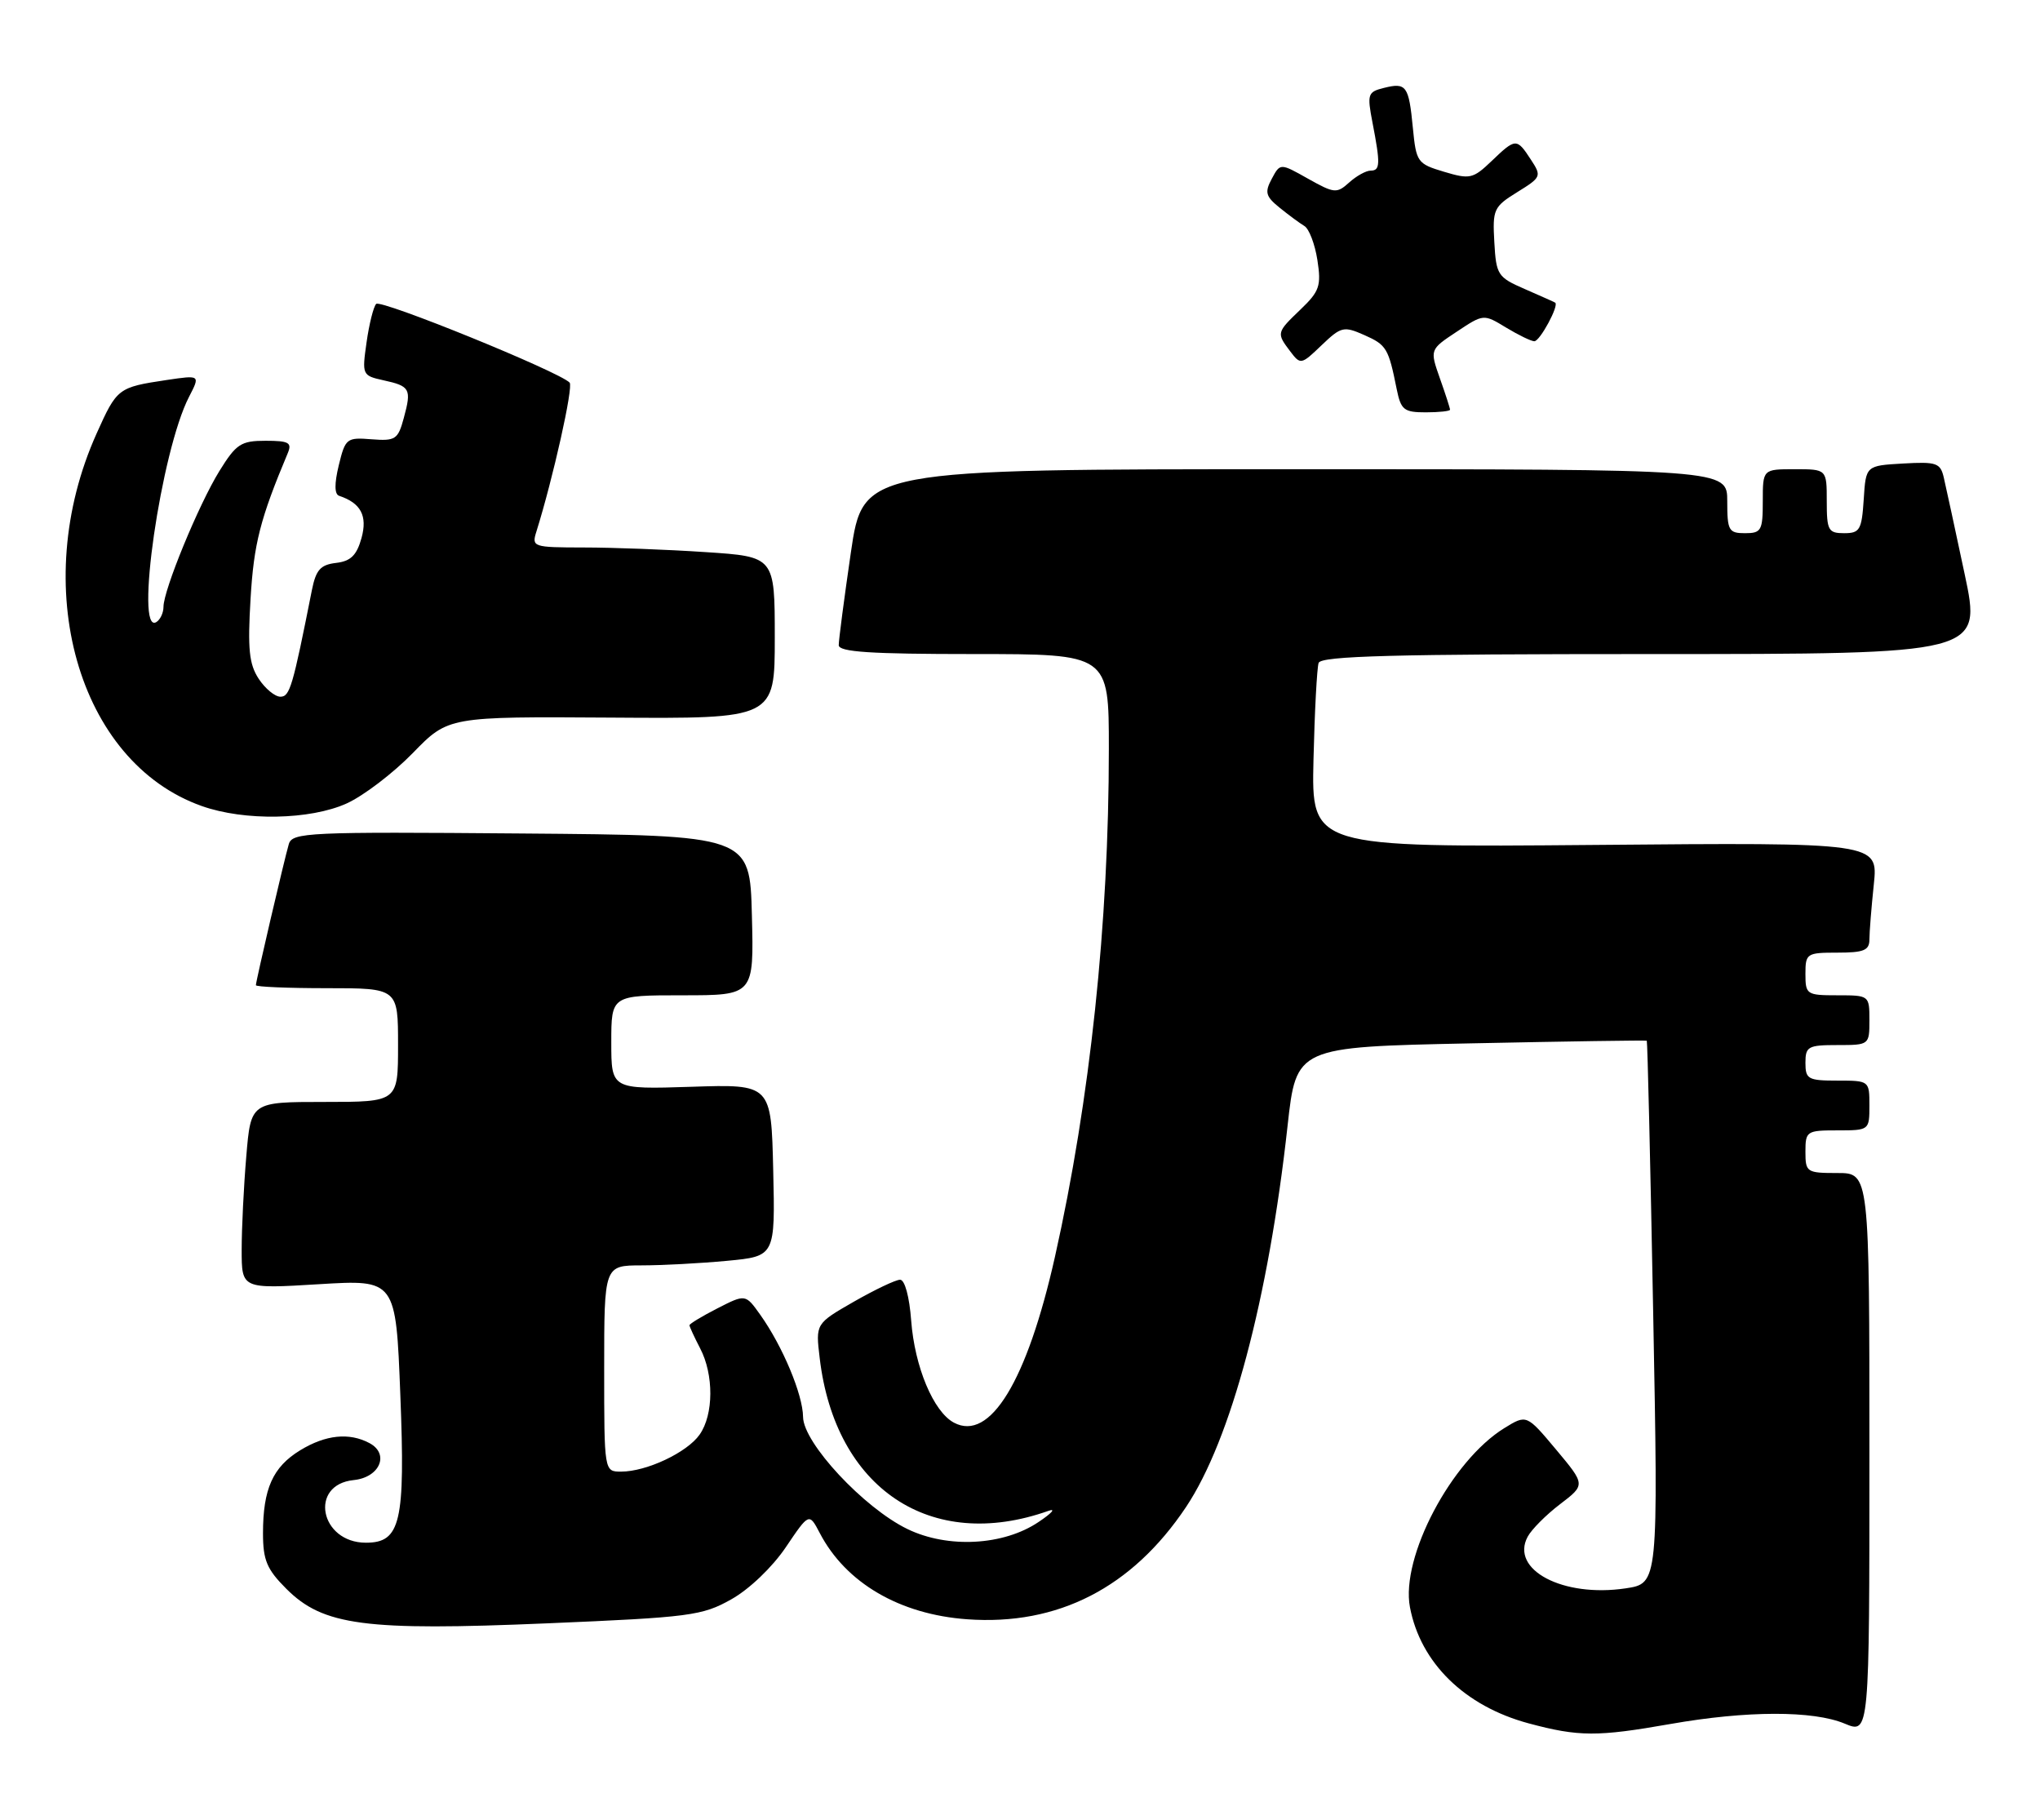 <?xml version="1.0" encoding="UTF-8" standalone="no"?>
<!DOCTYPE svg PUBLIC "-//W3C//DTD SVG 1.1//EN" "http://www.w3.org/Graphics/SVG/1.1/DTD/svg11.dtd" >
<svg xmlns="http://www.w3.org/2000/svg" xmlns:xlink="http://www.w3.org/1999/xlink" version="1.1" viewBox="0 0 287 256">
 <g >
 <path fill="currentColor"
d=" M 235.00 242.50 C 245.75 240.61 255.08 240.59 259.53 242.45 C 263.00 243.90 263.00 243.90 263.00 204.45 C 263.00 165.00 263.00 165.00 258.50 165.00 C 254.17 165.00 254.00 164.89 254.00 162.00 C 254.00 159.11 254.17 159.00 258.50 159.00 C 262.98 159.00 263.00 158.98 263.00 155.50 C 263.00 152.02 262.98 152.00 258.50 152.00 C 254.37 152.00 254.00 151.80 254.00 149.50 C 254.00 147.20 254.37 147.00 258.50 147.00 C 262.98 147.00 263.00 146.98 263.00 143.50 C 263.00 140.02 262.98 140.00 258.50 140.00 C 254.17 140.00 254.00 139.89 254.00 137.00 C 254.00 134.11 254.17 134.00 258.50 134.00 C 262.21 134.00 263.00 133.68 263.00 132.15 C 263.00 131.13 263.28 127.64 263.62 124.40 C 264.23 118.50 264.23 118.50 224.37 118.85 C 184.50 119.19 184.50 119.19 184.79 106.85 C 184.95 100.06 185.28 93.94 185.51 93.25 C 185.84 92.27 196.12 92.00 232.36 92.00 C 278.79 92.00 278.79 92.00 276.40 80.75 C 275.08 74.56 273.77 68.46 273.47 67.20 C 272.99 65.11 272.46 64.93 267.72 65.20 C 262.50 65.50 262.50 65.50 262.20 70.25 C 261.92 74.54 261.65 75.00 259.45 75.00 C 257.21 75.00 257.00 74.61 257.00 70.50 C 257.00 66.00 257.00 66.00 252.50 66.00 C 248.00 66.00 248.00 66.00 248.00 70.50 C 248.00 74.63 247.80 75.00 245.50 75.00 C 243.20 75.00 243.00 74.63 243.00 70.50 C 243.00 66.00 243.00 66.00 182.21 66.00 C 121.42 66.00 121.42 66.00 119.70 77.75 C 118.76 84.21 117.99 90.06 118.00 90.75 C 118.00 91.71 122.47 92.00 137.00 92.00 C 156.00 92.00 156.00 92.00 156.00 105.30 C 156.00 129.87 153.36 154.72 148.42 176.77 C 144.49 194.28 139.28 202.83 134.20 200.11 C 131.32 198.57 128.68 192.26 128.19 185.75 C 127.94 182.39 127.29 180.00 126.63 180.01 C 126.01 180.01 123.08 181.41 120.12 183.10 C 114.74 186.19 114.74 186.19 115.32 191.03 C 117.49 209.40 130.95 218.39 147.50 212.52 C 148.60 212.13 147.98 212.84 146.12 214.08 C 141.19 217.41 133.35 217.83 127.67 215.08 C 121.53 212.11 113.01 202.96 112.98 199.31 C 112.95 196.16 110.10 189.35 106.96 184.94 C 104.88 182.02 104.88 182.02 100.94 184.03 C 98.77 185.14 97.00 186.21 97.00 186.41 C 97.00 186.61 97.67 188.06 98.49 189.64 C 100.44 193.36 100.41 198.97 98.43 201.79 C 96.67 204.31 90.96 207.00 87.38 207.00 C 85.00 207.00 85.00 207.00 85.00 192.50 C 85.00 178.00 85.00 178.00 90.25 177.99 C 93.14 177.99 98.55 177.70 102.28 177.35 C 109.06 176.71 109.06 176.71 108.78 164.60 C 108.50 152.50 108.50 152.50 97.25 152.87 C 86.00 153.23 86.00 153.23 86.00 146.62 C 86.00 140.00 86.00 140.00 96.03 140.00 C 106.07 140.00 106.07 140.00 105.78 128.75 C 105.50 117.50 105.50 117.50 73.32 117.24 C 43.31 116.99 41.11 117.09 40.63 118.74 C 39.98 120.96 36.00 138.01 36.00 138.58 C 36.00 138.81 40.50 139.00 46.00 139.00 C 56.00 139.00 56.00 139.00 56.00 147.00 C 56.00 155.00 56.00 155.00 45.65 155.00 C 35.29 155.00 35.29 155.00 34.65 162.65 C 34.29 166.86 34.00 172.78 34.00 175.80 C 34.00 181.30 34.00 181.30 44.84 180.64 C 55.69 179.98 55.69 179.98 56.32 196.20 C 57.03 214.12 56.36 217.00 51.48 217.00 C 45.02 217.00 43.42 208.83 49.76 208.19 C 53.43 207.82 54.84 204.52 51.98 202.99 C 49.13 201.47 45.82 201.81 42.23 204.00 C 38.38 206.35 37.00 209.43 37.00 215.67 C 37.00 219.46 37.54 220.74 40.28 223.48 C 45.46 228.66 51.31 229.43 77.00 228.34 C 97.10 227.49 98.79 227.27 102.89 224.96 C 105.42 223.54 108.65 220.45 110.55 217.64 C 113.83 212.78 113.83 212.78 115.33 215.64 C 118.99 222.66 126.58 227.09 136.07 227.77 C 148.83 228.69 159.28 223.32 166.86 211.98 C 173.18 202.51 178.46 182.71 181.14 158.39 C 182.37 147.27 182.37 147.27 206.94 146.76 C 220.45 146.48 231.58 146.31 231.68 146.39 C 231.78 146.47 232.19 163.68 232.58 184.63 C 233.30 222.73 233.30 222.73 228.71 223.42 C 219.89 224.74 212.43 220.81 214.92 216.16 C 215.46 215.14 217.51 213.08 219.48 211.58 C 223.06 208.85 223.06 208.85 218.92 203.90 C 214.77 198.95 214.77 198.95 211.64 200.88 C 204.19 205.47 197.03 219.05 198.36 226.07 C 199.84 233.90 206.06 239.99 215.06 242.41 C 222.10 244.30 224.72 244.31 235.00 242.50 Z  M 48.78 113.01 C 51.14 111.94 55.31 108.76 58.07 105.93 C 63.07 100.79 63.07 100.79 86.04 100.94 C 109.00 101.10 109.00 101.10 109.00 89.70 C 109.00 78.30 109.00 78.30 99.25 77.66 C 93.89 77.30 86.19 77.01 82.13 77.01 C 74.95 77.00 74.78 76.94 75.47 74.75 C 77.81 67.27 80.69 54.40 80.14 53.82 C 78.68 52.28 53.55 42.06 52.92 42.75 C 52.54 43.16 51.93 45.60 51.57 48.16 C 50.92 52.73 50.96 52.83 53.94 53.49 C 57.71 54.31 57.92 54.71 56.81 58.79 C 55.99 61.82 55.64 62.05 52.27 61.79 C 48.77 61.51 48.58 61.66 47.66 65.45 C 47.03 68.06 47.05 69.52 47.71 69.74 C 50.77 70.76 51.72 72.55 50.86 75.68 C 50.18 78.12 49.34 78.94 47.28 79.18 C 45.08 79.44 44.45 80.16 43.88 83.00 C 41.18 96.61 40.78 98.00 39.45 98.00 C 38.68 98.00 37.30 96.86 36.39 95.47 C 35.04 93.41 34.83 91.28 35.25 84.22 C 35.71 76.47 36.60 72.99 40.48 63.75 C 41.11 62.26 40.64 62.00 37.36 62.00 C 33.90 62.00 33.23 62.44 30.87 66.25 C 27.95 70.97 23.00 83.00 23.00 85.36 C 23.00 86.20 22.55 87.16 22.00 87.50 C 18.90 89.41 22.67 63.41 26.59 55.83 C 28.18 52.75 28.18 52.75 23.46 53.45 C 16.60 54.48 16.46 54.59 13.59 60.98 C 3.95 82.45 10.94 107.20 28.39 113.38 C 34.39 115.51 43.64 115.34 48.78 113.01 Z  M 204.00 57.63 C 204.00 57.42 203.36 55.43 202.57 53.21 C 201.15 49.17 201.15 49.17 204.94 46.66 C 208.72 44.15 208.72 44.15 211.89 46.08 C 213.63 47.13 215.42 48.00 215.86 48.00 C 216.65 48.00 219.38 42.93 218.79 42.57 C 218.63 42.47 216.70 41.61 214.50 40.65 C 210.70 39.00 210.49 38.67 210.23 34.05 C 209.97 29.46 210.14 29.08 213.45 27.03 C 216.85 24.93 216.91 24.79 215.36 22.43 C 213.38 19.40 213.23 19.41 209.83 22.67 C 207.23 25.15 206.79 25.25 203.15 24.16 C 199.40 23.04 199.24 22.81 198.77 17.98 C 198.20 12.05 197.85 11.57 194.68 12.37 C 192.42 12.93 192.32 13.25 193.09 17.24 C 194.22 23.08 194.18 24.00 192.83 24.00 C 192.18 24.00 190.83 24.75 189.81 25.67 C 188.07 27.24 187.72 27.21 184.03 25.14 C 180.11 22.93 180.11 22.93 178.92 25.15 C 177.90 27.05 178.06 27.63 180.03 29.22 C 181.29 30.24 182.86 31.40 183.51 31.79 C 184.17 32.18 184.99 34.34 185.34 36.58 C 185.90 40.21 185.64 40.97 182.98 43.52 C 179.57 46.79 179.56 46.83 181.53 49.44 C 182.96 51.33 183.07 51.31 185.92 48.57 C 188.68 45.93 189.04 45.85 191.94 47.13 C 195.07 48.52 195.34 48.97 196.50 54.75 C 197.09 57.66 197.52 58.00 200.58 58.00 C 202.46 58.00 204.00 57.83 204.00 57.63 Z "/>
</g>
</svg>